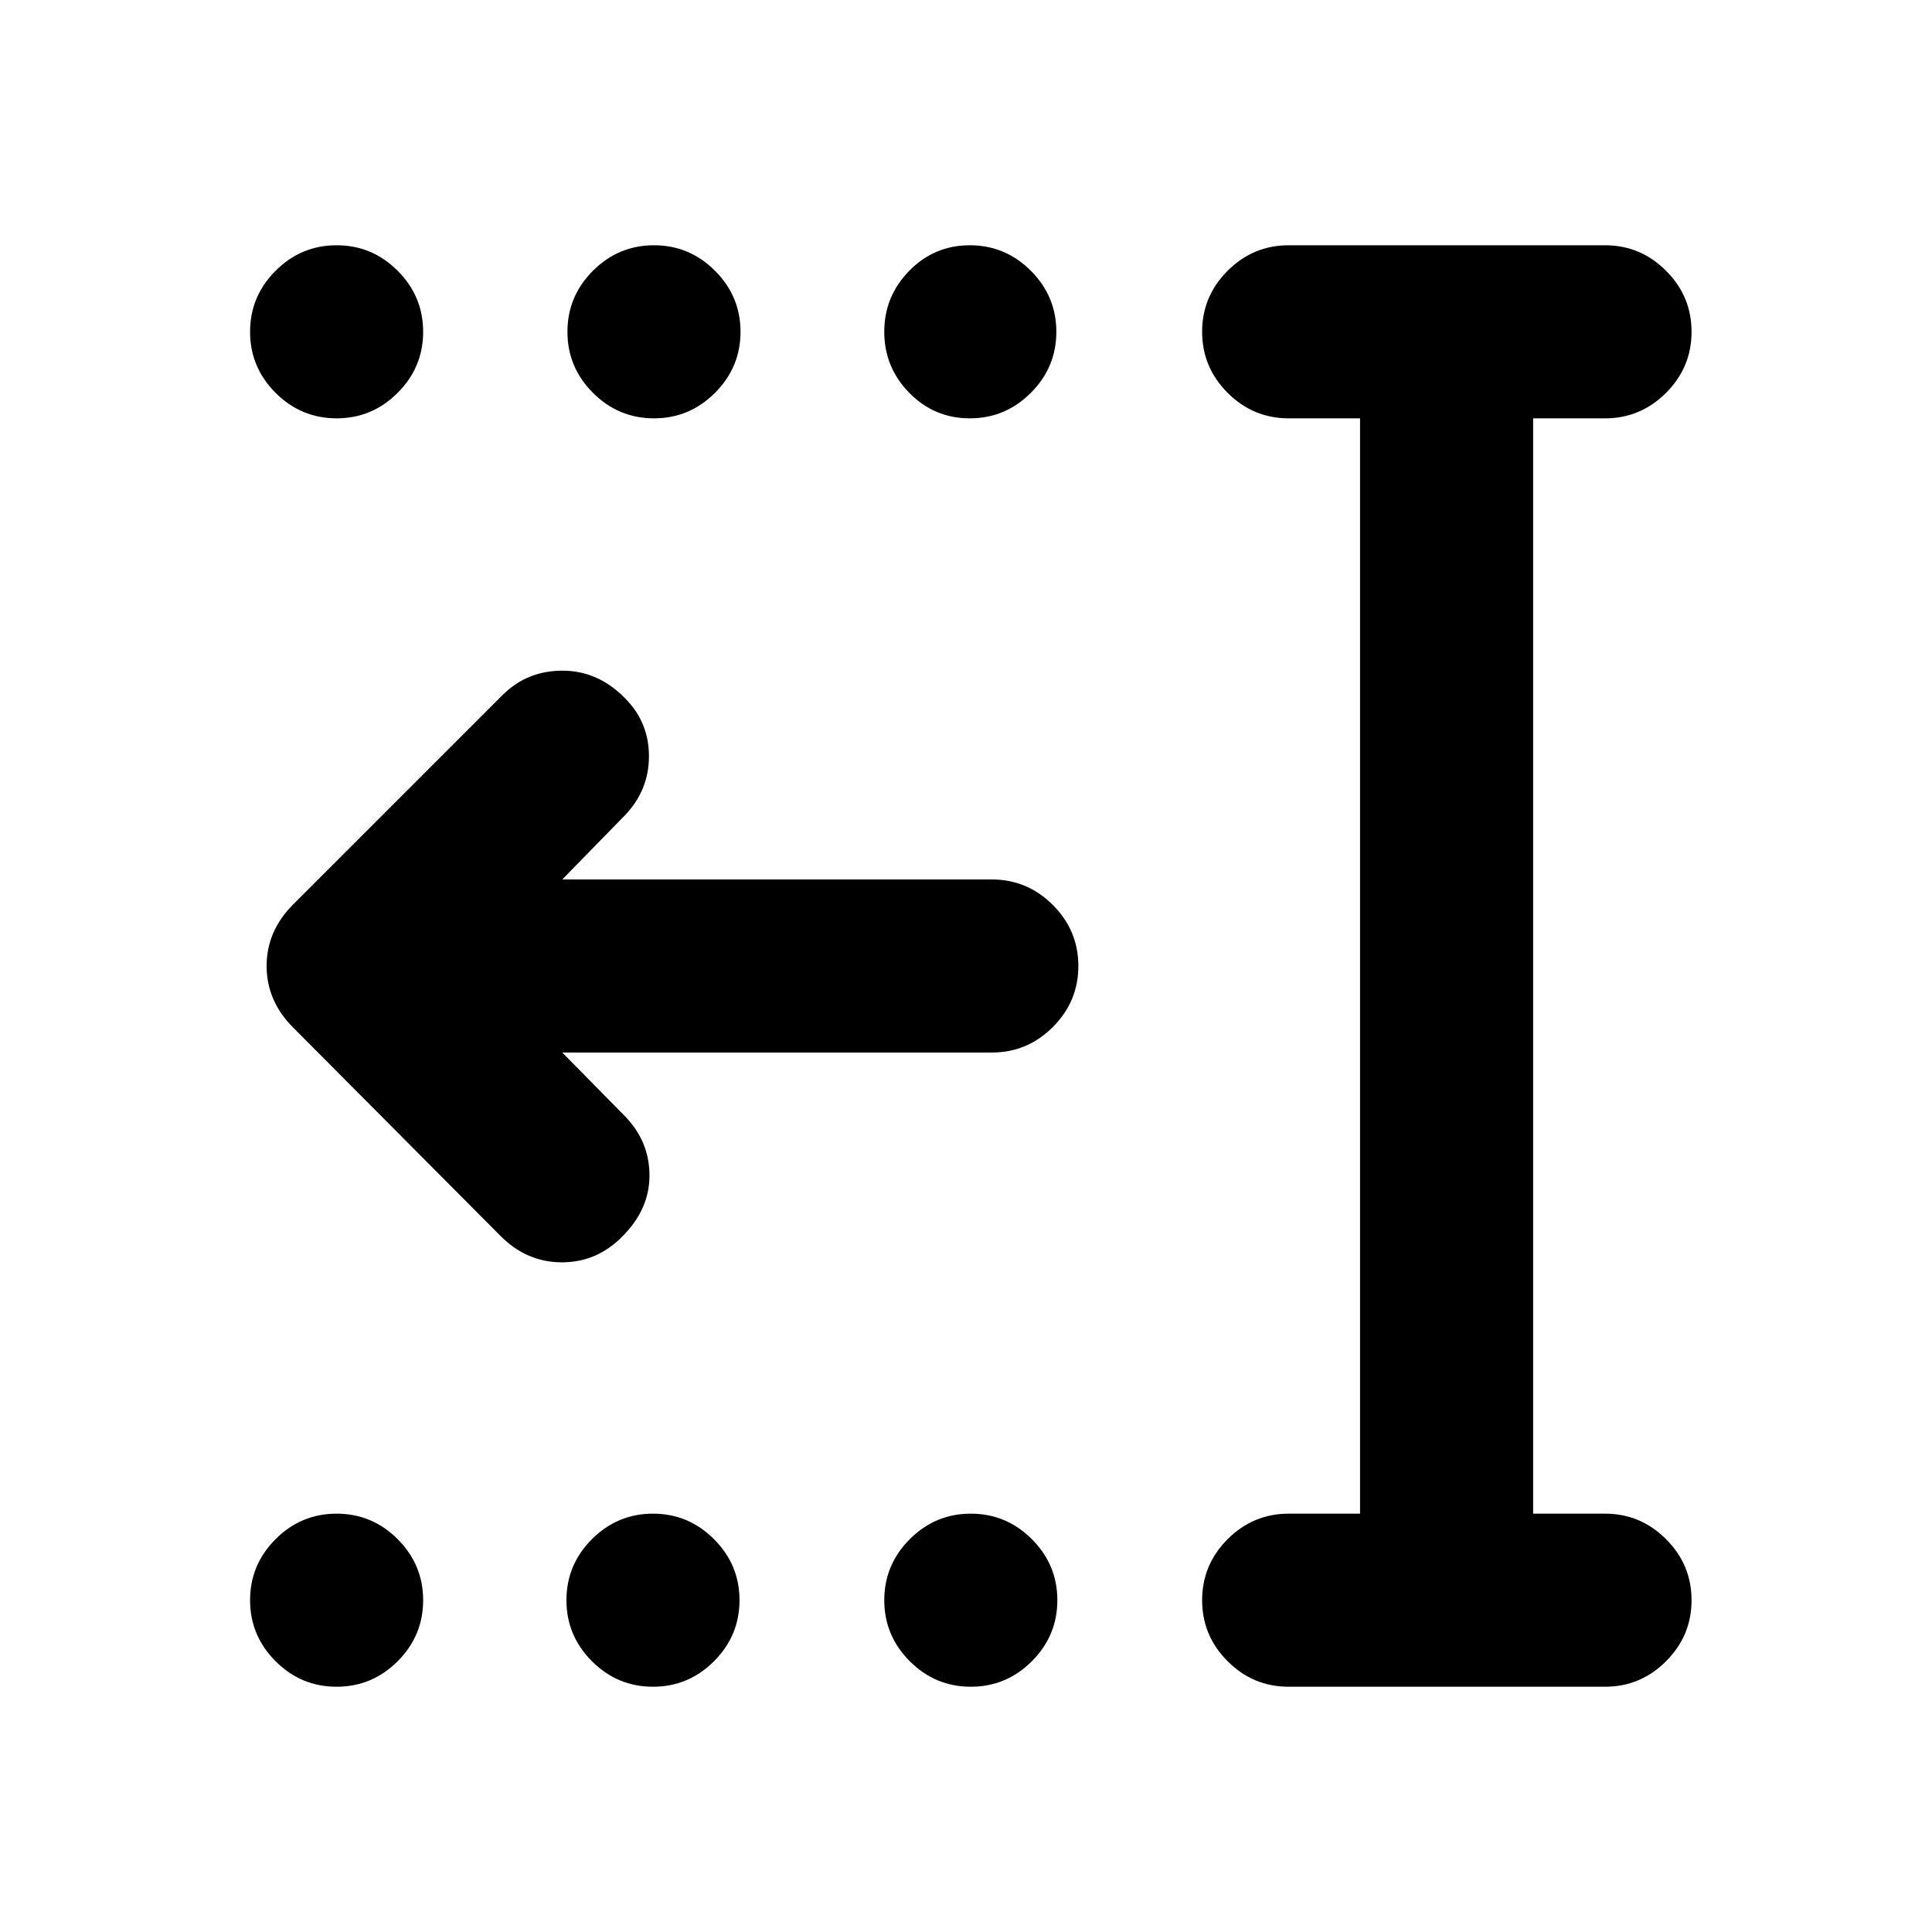 <svg xmlns="http://www.w3.org/2000/svg" height="24" viewBox="0 -960 960 960" width="24"><path d="M482.39-121.87q-17.65 0-30.32-12.67-12.68-12.68-12.68-30.33t12.68-30.33q12.67-12.67 30.32-12.67t30.33 12.67q12.67 12.68 12.67 30.33t-12.67 30.33q-12.68 12.67-30.33 12.67Zm-157.93 0q-17.66 0-30.33-12.67-12.67-12.68-12.67-30.33t12.67-30.33q12.67-12.67 30.33-12.67 17.65 0 30.32 12.67 12.68 12.68 12.68 30.33t-12.68 30.33q-12.67 12.67-30.32 12.67Zm-157.2 0q-17.65 0-30.33-12.67-12.67-12.68-12.67-30.33t12.67-30.33q12.68-12.67 30.33-12.67t30.33 12.67q12.67 12.68 12.67 30.33t-12.67 30.33q-12.68 12.67-30.33 12.67Zm314.63-630.26q-17.65 0-30.07-12.67-12.43-12.68-12.43-30.33t12.43-30.33q12.42-12.67 30.07-12.67t30.33 12.67q12.67 12.68 12.67 30.33t-12.67 30.33q-12.68 12.67-30.33 12.67Zm-156.93 0q-17.66 0-30.33-12.67-12.67-12.68-12.67-30.33t12.67-30.33q12.67-12.67 30.33-12.67 17.65 0 30.32 12.67 12.68 12.68 12.68 30.33t-12.68 30.33q-12.67 12.67-30.32 12.67Zm-157.7 0q-17.65 0-30.33-12.67-12.67-12.68-12.67-30.33t12.67-30.33q12.68-12.67 30.33-12.67t30.33 12.67q12.67 12.68 12.67 30.33t-12.67 30.33q-12.68 12.67-30.33 12.67Zm473.07 630.26q-17.66 0-30.33-12.67-12.67-12.68-12.67-30.33T610-195.2q12.67-12.67 30.33-12.67h35.47v-544.26h-35.47q-17.66 0-30.33-12.67-12.67-12.68-12.67-30.33T610-825.46q12.67-12.67 30.33-12.67h157.19q17.65 0 30.33 12.67 12.67 12.68 12.67 30.33t-12.67 30.33q-12.68 12.67-30.33 12.67H761.8v544.26h35.72q17.65 0 30.33 12.67 12.67 12.68 12.67 30.33t-12.67 30.33q-12.68 12.67-30.33 12.67H640.33ZM279.39-437l31.39 31.89q11.94 12.44 11.94 29.23t-13.42 30.21q-12.67 12.91-30.07 12.91t-30.32-12.91L145.65-449.43q-13.17-13.18-13.17-30.57t13.17-30.57l104-104q12.18-12.17 29.82-12.18 17.64-.01 31.05 13.64 11.94 11.94 11.94 28.86t-11.94 29.36L279.39-523h213.44q17.65 0 30.32 12.67 12.68 12.68 12.68 30.33t-12.68 30.33Q510.48-437 492.83-437H279.39Z"/></svg>